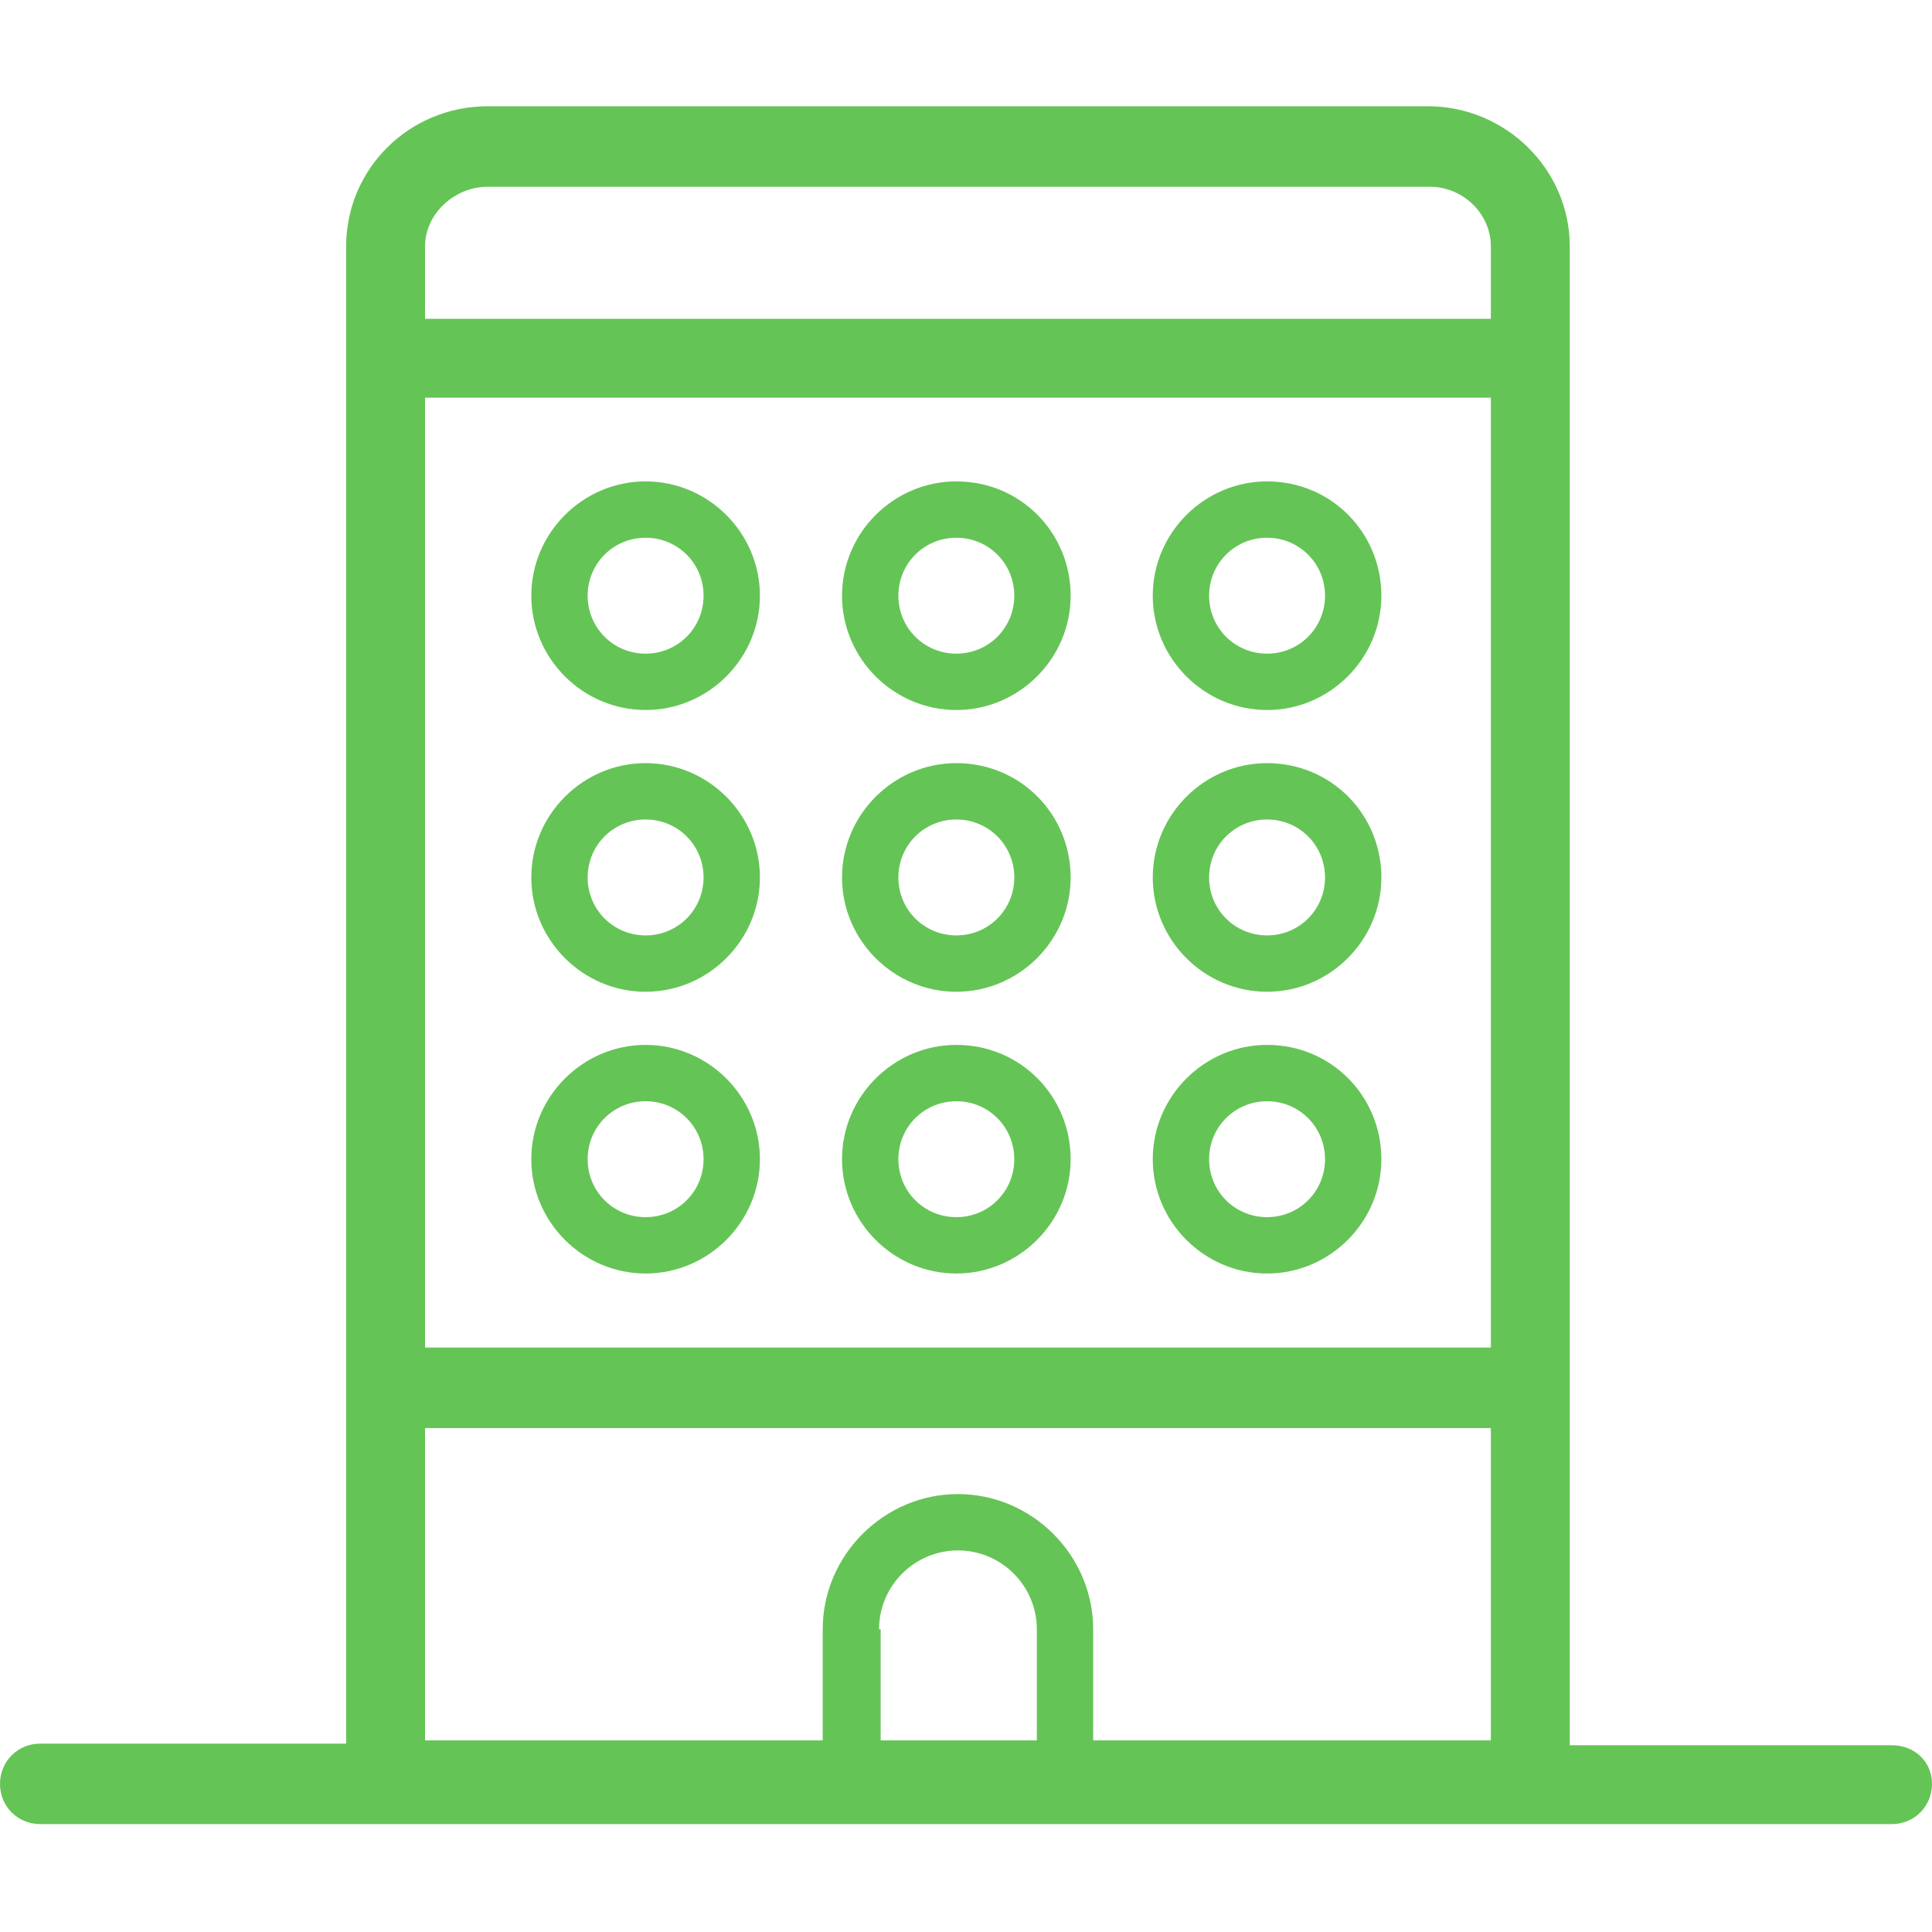 <?xml version="1.0" encoding="utf-8"?>
<!-- Generator: Adobe Illustrator 19.2.1, SVG Export Plug-In . SVG Version: 6.00 Build 0)  -->
<svg version="1.1" id="Calque_1" xmlns="http://www.w3.org/2000/svg" xmlns:xlink="http://www.w3.org/1999/xlink" x="0px" y="0px"
	 viewBox="0 0 120 120" style="enable-background:new 0 0 120 120;" xml:space="preserve">
<style type="text/css">
	.st0{fill:#65C456;}
	.st1{fill:#65C456;stroke:#231F20;stroke-width:0.142;stroke-miterlimit:10;}
</style>
<g>
	<path class="st0" d="M117.5,108.4h-20c0-0.1,0-0.2,0-0.3V15.3c0-4.8-4-8.7-8.8-8.7H30.3c-4.9,0-8.8,3.9-8.8,8.7v92.7
		c0,0.1,0,0.2,0,0.3h-19c-1.4,0-2.5,1.1-2.5,2.5s1.1,2.5,2.5,2.5h115c1.4,0,2.5-1.1,2.5-2.5S118.9,108.4,117.5,108.4z M92.6,83.7
		H26.4l0-59h66.2L92.6,83.7z M26.4,88.7h66.2v19.4H67.9v-6.9c0-4.6-3.8-8.4-8.4-8.4s-8.4,3.8-8.4,8.4v6.9H26.4L26.4,88.7z
		 M54.6,101.2c0-2.7,2.2-4.9,4.9-4.9c2.7,0,4.9,2.2,4.9,4.9v6.9h-9.7V101.2z M30.3,11.6h58.5c2.1,0,3.8,1.7,3.8,3.7l0,4.5H26.4
		l0-4.5C26.4,13.3,28.2,11.6,30.3,11.6z"/>
	<path class="st0" d="M59.4,47.4c-3.9,0-7.1,3.2-7.1,7.1s3.2,7.1,7.1,7.1s7.1-3.2,7.1-7.1S63.4,47.4,59.4,47.4z M59.4,58.1
		c-2,0-3.6-1.6-3.6-3.6c0-2,1.6-3.6,3.6-3.6c2,0,3.6,1.6,3.6,3.6C63,56.5,61.4,58.1,59.4,58.1z"/>
	<path class="st0" d="M40.1,47.4c-3.9,0-7.1,3.2-7.1,7.1s3.2,7.1,7.1,7.1s7.1-3.2,7.1-7.1S44,47.4,40.1,47.4z M40.1,58.1
		c-2,0-3.6-1.6-3.6-3.6c0-2,1.6-3.6,3.6-3.6c2,0,3.6,1.6,3.6,3.6C43.7,56.5,42.1,58.1,40.1,58.1z"/>
	<path class="st0" d="M78.7,47.4c-3.9,0-7.1,3.2-7.1,7.1s3.2,7.1,7.1,7.1c3.9,0,7.1-3.2,7.1-7.1S82.7,47.4,78.7,47.4z M78.7,58.1
		c-2,0-3.6-1.6-3.6-3.6c0-2,1.6-3.6,3.6-3.6c2,0,3.6,1.6,3.6,3.6C82.3,56.5,80.7,58.1,78.7,58.1z"/>
	<path class="st0" d="M59.4,64.9c-3.9,0-7.1,3.2-7.1,7.1s3.2,7.1,7.1,7.1s7.1-3.2,7.1-7.1S63.4,64.9,59.4,64.9z M59.4,75.6
		c-2,0-3.6-1.6-3.6-3.6c0-2,1.6-3.6,3.6-3.6c2,0,3.6,1.6,3.6,3.6C63,74,61.4,75.6,59.4,75.6z"/>
	<path class="st0" d="M40.1,64.9c-3.9,0-7.1,3.2-7.1,7.1s3.2,7.1,7.1,7.1s7.1-3.2,7.1-7.1S44,64.9,40.1,64.9z M40.1,75.6
		c-2,0-3.6-1.6-3.6-3.6c0-2,1.6-3.6,3.6-3.6c2,0,3.6,1.6,3.6,3.6C43.7,74,42.1,75.6,40.1,75.6z"/>
	<path class="st0" d="M78.7,64.9c-3.9,0-7.1,3.2-7.1,7.1s3.2,7.1,7.1,7.1c3.9,0,7.1-3.2,7.1-7.1S82.7,64.9,78.7,64.9z M78.7,75.6
		c-2,0-3.6-1.6-3.6-3.6c0-2,1.6-3.6,3.6-3.6c2,0,3.6,1.6,3.6,3.6C82.3,74,80.7,75.6,78.7,75.6z"/>
	<path class="st0" d="M59.4,29.9c-3.9,0-7.1,3.2-7.1,7.1s3.2,7.1,7.1,7.1s7.1-3.2,7.1-7.1S63.4,29.9,59.4,29.9z M59.4,40.6
		c-2,0-3.6-1.6-3.6-3.6c0-2,1.6-3.6,3.6-3.6c2,0,3.6,1.6,3.6,3.6C63,39,61.4,40.6,59.4,40.6z"/>
	<path class="st0" d="M40.1,29.9c-3.9,0-7.1,3.2-7.1,7.1s3.2,7.1,7.1,7.1s7.1-3.2,7.1-7.1S44,29.9,40.1,29.9z M40.1,40.6
		c-2,0-3.6-1.6-3.6-3.6c0-2,1.6-3.6,3.6-3.6c2,0,3.6,1.6,3.6,3.6C43.7,39,42.1,40.6,40.1,40.6z"/>
	<path class="st0" d="M78.7,29.9c-3.9,0-7.1,3.2-7.1,7.1s3.2,7.1,7.1,7.1c3.9,0,7.1-3.2,7.1-7.1S82.7,29.9,78.7,29.9z M78.7,40.6
		c-2,0-3.6-1.6-3.6-3.6c0-2,1.6-3.6,3.6-3.6c2,0,3.6,1.6,3.6,3.6C82.3,39,80.7,40.6,78.7,40.6z"/>
</g>
</svg>
